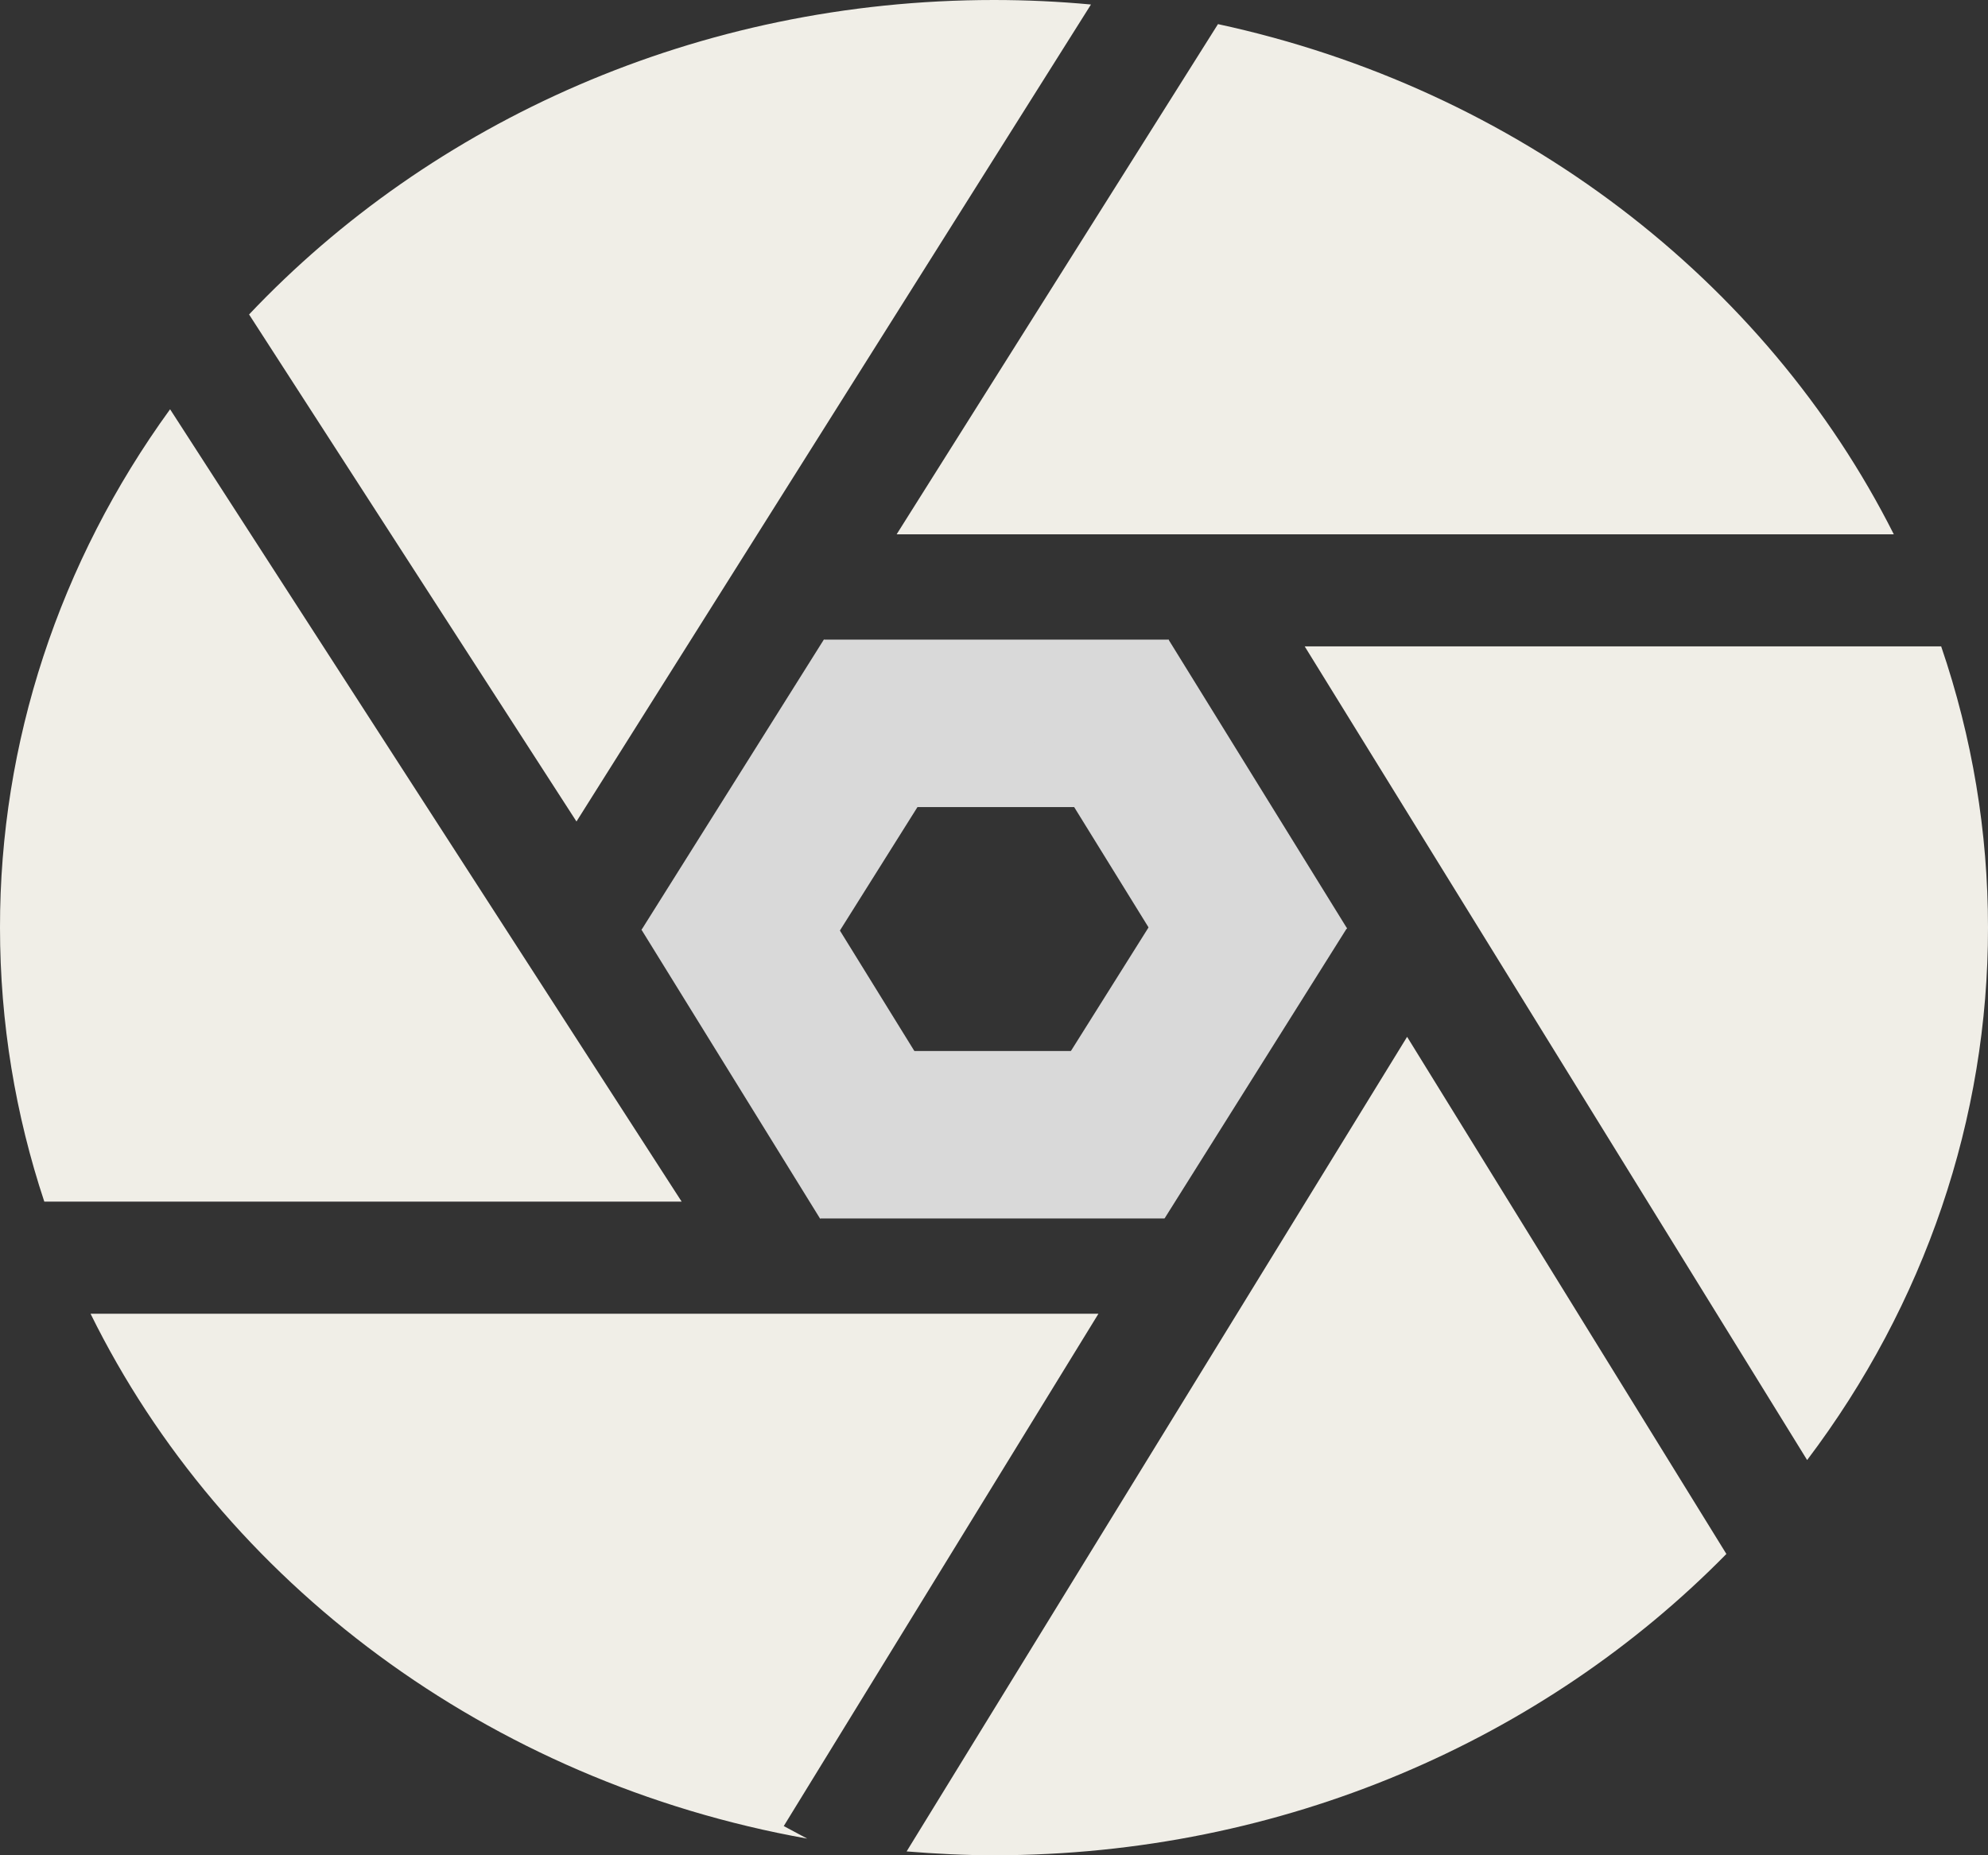 <svg width="45" height="42" viewBox="0 0 45 42" fill="none" xmlns="http://www.w3.org/2000/svg">
<rect x="0" y="0" width="45" height="42" fill="#333333" stroke="none"/>
<path d="M15.43 27.203L3.85 9.265C1.336 12.728 -0.005 16.817 1.6643e-05 21C1.6643e-05 23.159 0.352 25.243 1.003 27.203H15.43ZM20.296 12.096H42.868C39.969 6.341 34.353 2.009 27.57 0.546L20.296 12.096ZM13.049 18.597L24.695 0.102C23.965 0.034 23.232 0 22.499 0C15.791 0 9.763 2.757 5.638 7.119L13.049 18.597ZM17.741 41.339L24.864 29.741H2.05C5.042 35.816 11.048 40.333 18.272 41.623L17.741 41.339ZM29.533 14.633L40.906 33.053C43.573 29.527 45.004 25.316 45 20.999C45.001 18.839 44.644 16.691 43.94 14.633H29.533ZM31.851 23.472L20.522 41.913C21.174 41.966 21.833 42 22.499 42C29.054 42 34.962 39.369 39.078 35.179L31.851 23.472Z" fill="#F0EEE7"/>
<rect x="18.651" y="14.48" width="7.802" height="3.791" fill="#D9D9D9"/>
<rect width="7.682" height="3.813" transform="matrix(0.526 0.851 -0.854 0.519 26.451 14.48)" fill="#D9D9D9"/>
<rect width="7.755" height="3.813" transform="matrix(0.532 -0.847 0.85 0.526 14.523 21.047)" fill="#D9D9D9"/>
<rect x="26.36" y="27.584" width="7.802" height="3.791" transform="rotate(180 26.36 27.584)" fill="#D9D9D9"/>
<rect width="7.682" height="3.813" transform="matrix(-0.526 -0.851 0.854 -0.519 18.561 27.584)" fill="#D9D9D9"/>
<rect width="7.755" height="3.813" transform="matrix(-0.532 0.847 -0.85 -0.526 30.489 21.011)" fill="#D9D9D9"/>
</svg>
